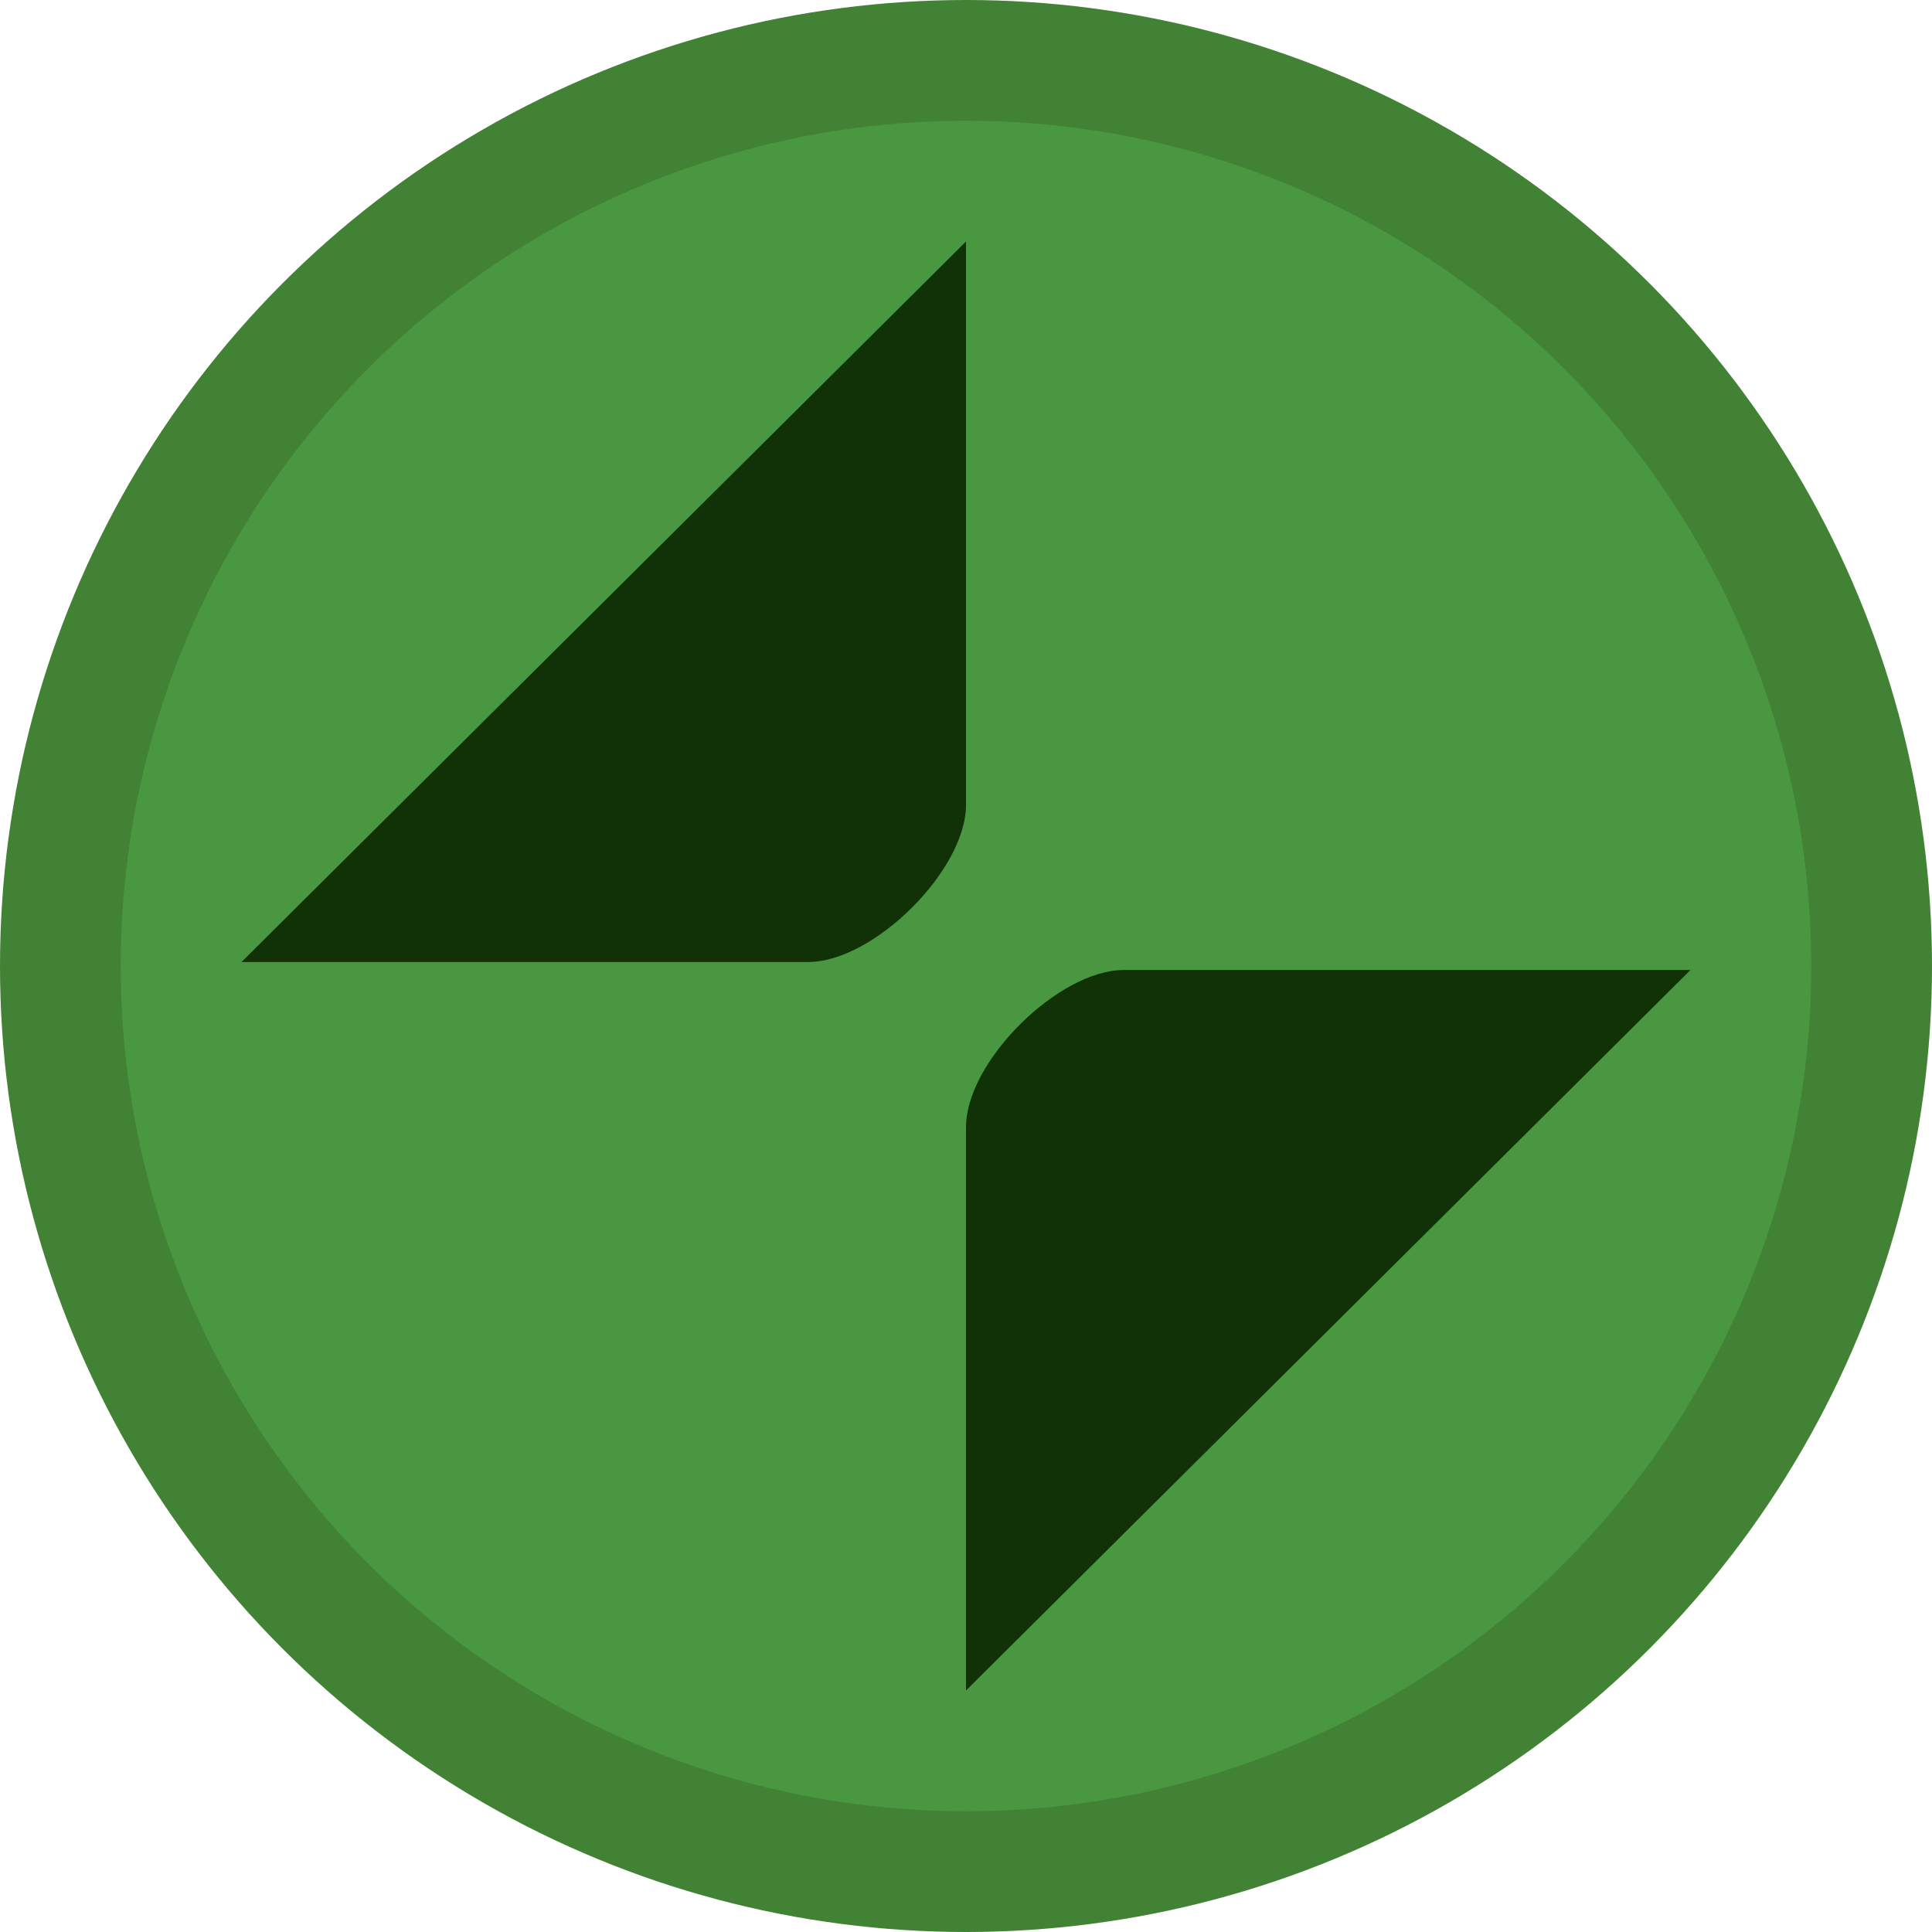 <svg viewBox="0 0 16 16" xmlns="http://www.w3.org/2000/svg"><circle cx="8" cy="8" r="8" fill="#428234"/><circle cx="8" cy="8" r="7" fill="#4a9741"/><path d="M2 7.967h4.692C7.235 7.967 8 7.207 8 6.666V2zM8 14l6-5.967H9.308C8.765 8.033 8 8.793 8 9.334z" fill="#113107"/></svg>